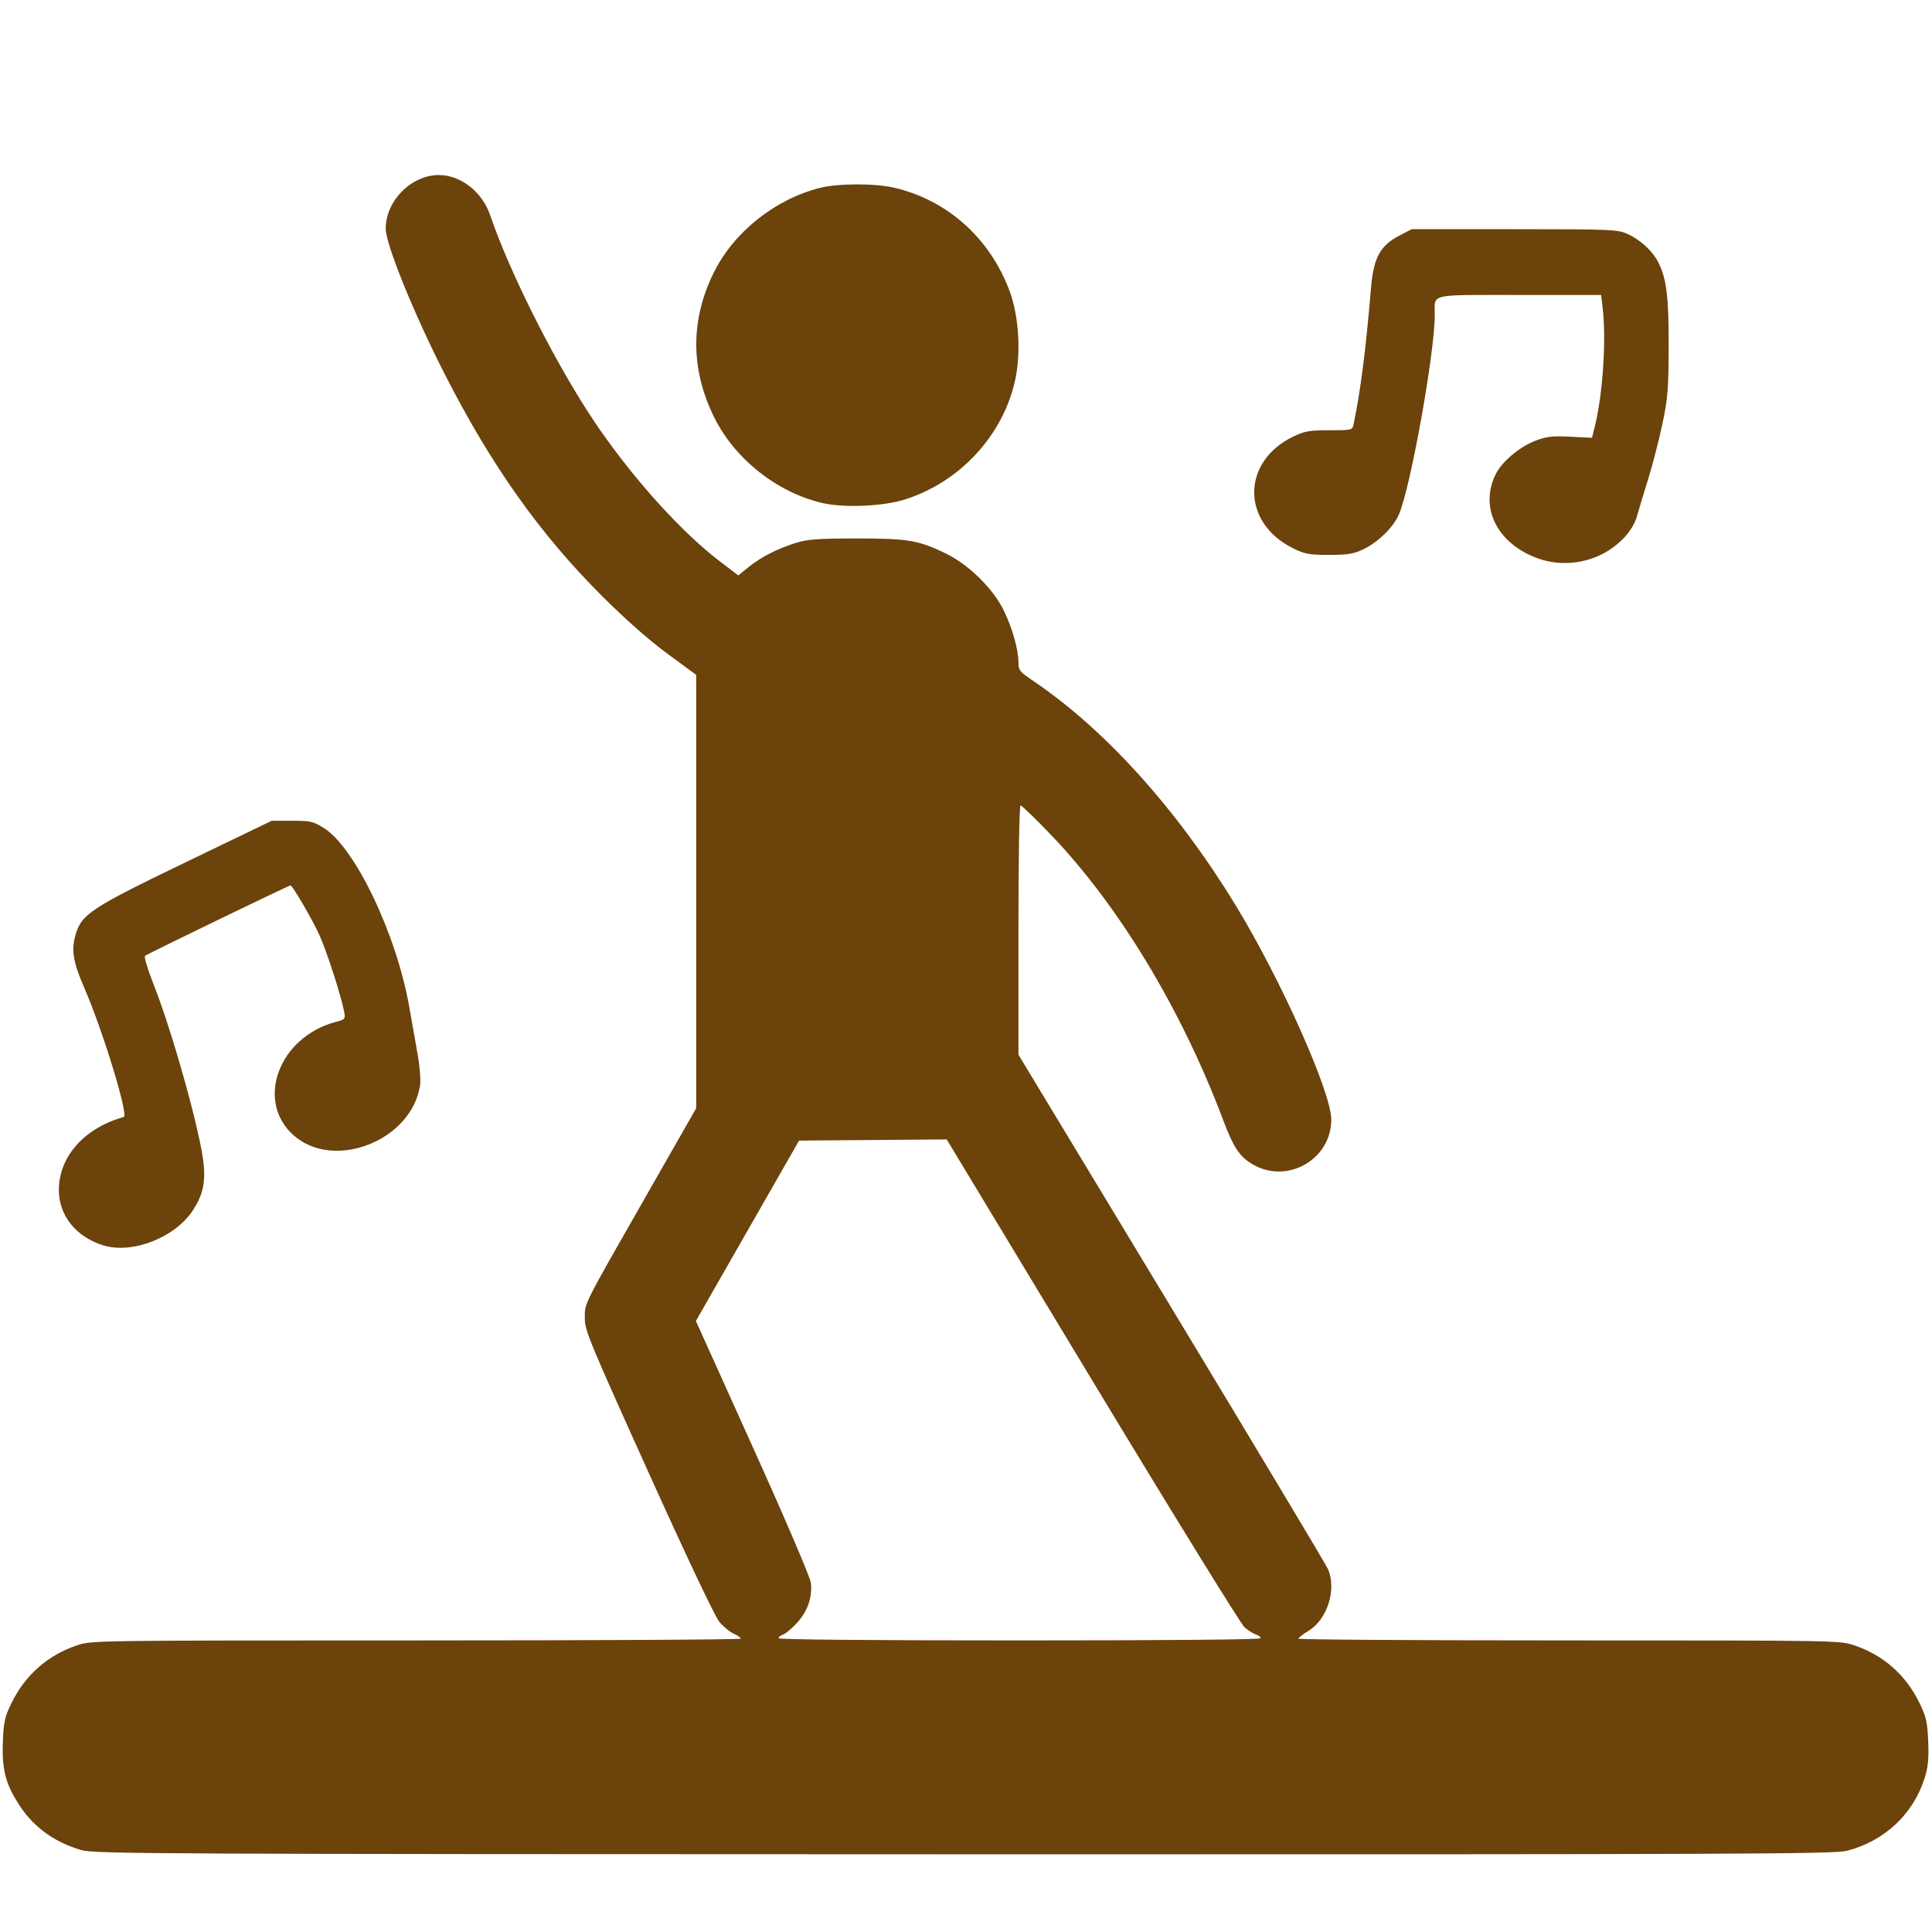 <?xml version="1.0" encoding="UTF-8" standalone="no"?>
<!-- Uploaded to: SVG Repo, www.svgrepo.com, Generator: SVG Repo Mixer Tools -->

<svg
   fill="#000000"
   version="1.1"
   id="Capa_1"
   width="800px"
   height="800px"
   viewBox="0 0 248.914 248.914"
   xml:space="preserve"
   sodipodi:docname="dancer-with-music-svgrepo-com.svg"
   inkscape:version="1.3.2 (091e20e, 2023-11-25, custom)"
   xmlns:inkscape="http://www.inkscape.org/namespaces/inkscape"
   xmlns:sodipodi="http://sodipodi.sourceforge.net/DTD/sodipodi-0.dtd"
   xmlns="http://www.w3.org/2000/svg"
   xmlns:svg="http://www.w3.org/2000/svg"><defs
   id="defs4" /><sodipodi:namedview
   id="namedview4"
   pagecolor="#ffffff"
   bordercolor="#000000"
   borderopacity="0.25"
   inkscape:showpageshadow="2"
   inkscape:pageopacity="0.0"
   inkscape:pagecheckerboard="0"
   inkscape:deskcolor="#d1d1d1"
   inkscape:zoom="1.02625"
   inkscape:cx="400.48721"
   inkscape:cy="400"
   inkscape:window-width="1920"
   inkscape:window-height="1017"
   inkscape:window-x="-8"
   inkscape:window-y="-8"
   inkscape:window-maximized="1"
   inkscape:current-layer="Capa_1" />

<g
   id="g7"
   transform="translate(-0.006,6.338)"><path
     style="fill:#6b430a;fill-opacity:0.996;stroke:#000000;stroke-width:0;stroke-dashoffset:81.358"
     d="M 42.875,495.557 C 31.47,492.075 24.305,483.086 24.403,472.382 24.53,458.615 35.045,446.875 51.305,442.347 53.386,441.768 42.575,406.422 34.966,388.925 30.341,378.291 29.5,373.364 31.243,367.136 33.7,358.36 37.435,355.884 76.979,336.807 l 35.566,-17.158 8.359,-0.019 c 7.618,-0.018 8.784,0.243 13.155,2.932 12.962,7.977 30.187,43.976 35.506,74.207 1.114,6.333 2.712,15.395 3.55,20.138 0.854,4.831 1.251,10.33 0.904,12.504 -3.658,22.873 -35.867,35.392 -52.505,20.406 -15.796,-14.228 -5.913,-40.596 17.554,-46.834 3.952,-1.051 4.088,-1.214 3.522,-4.23 -1.253,-6.679 -7.222,-25.121 -10.358,-32.001 -2.858,-6.272 -11.062,-20.345 -11.86,-20.345 -0.712,0 -59.568,28.502 -60.282,29.192 -0.446,0.431 1.174,5.8 3.598,11.931 7.981,20.179 19.658,62.28 20.756,74.833 0.667,7.623 -0.581,12.714 -4.602,18.785 -7.426,11.212 -25.002,18.062 -36.969,14.409 z"
     id="path4"
     transform="scale(0.311)" /><path
     style="fill:#6b430a;fill-opacity:0.996;stroke:#000000;stroke-width:0;stroke-dashoffset:81.358"
     d="M 33.618,746.03 C 22.827,742.893 14.178,736.711 8.397,728.001 2.435,719.018 0.779,712.946 1.193,701.583 1.504,693.048 1.932,691.045 4.638,685.438 10.341,673.621 19.676,665.349 31.992,661.2 c 5.889,-1.984 7.292,-2.004 140.45,-2.004 73.975,0 134.501,-0.331 134.501,-0.737 0,-0.405 -1.325,-1.323 -2.945,-2.04 -1.62,-0.717 -4.301,-2.919 -5.958,-4.893 -1.818,-2.165 -13.483,-26.772 -29.406,-62.028 -24.456,-54.149 -26.39,-58.832 -26.35,-63.798 0.053,-6.514 -1.071,-4.273 25.243,-50.369 l 20.902,-36.615 -4.5e-4,-89.76 -4.5e-4,-89.76 -11.93,-8.77 c -7.593,-5.581 -17.431,-14.261 -27.062,-23.873 -25.794,-25.746 -45.943,-54.175 -65.261,-92.083 -12.713,-24.946 -24.37,-53.693 -24.37,-60.097 0,-11.564 10.599,-22.258 22.038,-22.236 9.051,0.018 17.923,6.946 21.204,16.56 8.681,25.437 28.795,64.834 45.186,88.506 15.237,22.006 34.61,43.289 50.14,55.081 l 7.508,5.701 4.185,-3.397 c 5.155,-4.183 12.174,-7.763 19.818,-10.107 4.769,-1.462 9.196,-1.782 24.806,-1.791 21.397,-0.013 25.76,0.713 37.028,6.157 9.502,4.591 19.667,14.544 24.086,23.585 3.567,7.296 6.121,16.276 6.121,21.523 0,3.337 0.457,3.916 6.09,7.72 29.667,20.032 59.291,52.812 83.621,92.527 18.786,30.665 39.887,77.87 39.887,89.231 0,16.533 -18.272,26.933 -32.564,18.534 -5.466,-3.212 -7.887,-6.853 -12.248,-18.418 -17.393,-46.128 -43.495,-89.23 -71.839,-118.63 -6.174,-6.403 -11.612,-11.643 -12.086,-11.643 -0.487,0 -0.861,22.405 -0.861,51.639 v 51.639 l 63.465,104.999 c 34.905,57.75 64.065,106.41 64.799,108.135 3.594,8.445 -0.307,20.808 -8.045,25.499 -2.31,1.401 -4.215,2.876 -4.231,3.277 -0.017,0.402 50.409,0.731 112.058,0.731 110.894,0 112.154,0.022 118.149,2.025 12.198,4.076 21.523,12.353 27.206,24.148 2.686,5.576 3.168,7.751 3.487,15.728 0.288,7.214 -0.045,10.57 -1.51,15.205 -4.697,14.862 -16.623,26.023 -32.092,30.031 -5.348,1.386 -41.157,1.53 -365.837,1.467 -339.305,-0.066 -360.243,-0.167 -365.755,-1.769 z m 488.672,-87.743 c 0,-0.5 -0.879,-1.188 -1.954,-1.529 -1.075,-0.341 -3.185,-1.656 -4.69,-2.923 -1.505,-1.266 -29.895,-47.278 -63.089,-102.247 l -60.352,-99.945 -30.582,0.244 -30.582,0.244 -21.37,37.367 -21.37,37.367 23.591,52.279 c 13.603,30.146 23.78,53.934 24.037,56.187 0.681,5.966 -1.35,11.83 -5.753,16.606 -2.159,2.343 -4.763,4.525 -5.785,4.849 -1.022,0.325 -1.859,0.999 -1.859,1.499 0,0.556 38.754,0.909 99.878,0.909 61.125,0 99.878,-0.353 99.878,-0.909 z"
     id="path5"
     transform="scale(0.311)" /><path
     style="fill:#6b430a;fill-opacity:0.996;stroke:#000000;stroke-width:0;stroke-dashoffset:81.358"
     d="m 341.048,188.078 c -18.853,-4.229 -36.593,-18.209 -45.179,-35.602 -9.81,-19.873 -9.869,-40.282 -0.173,-59.906 8.275,-16.748 25.261,-30.329 43.891,-35.093 7.464,-1.909 22.819,-1.961 30.823,-0.104 22.027,5.11 39.686,20.888 47.816,42.727 3.908,10.497 4.842,25.732 2.283,37.235 -5.086,22.861 -23.059,42.178 -45.842,49.269 -8.883,2.765 -24.76,3.461 -33.618,1.474 z"
     id="path6"
     transform="scale(0.311)" /><path
     style="fill:#6b430a;fill-opacity:0.996;stroke:#000000;stroke-width:0;stroke-dashoffset:81.358"
     d="m 637.578,211.101 c -17.258,-5.963 -24.97,-21.253 -17.805,-35.298 2.591,-5.078 9.941,-11.194 16.381,-13.63 4.609,-1.743 6.954,-2.009 14.436,-1.634 l 8.933,0.447 1.093,-4.341 c 3.397,-13.49 4.916,-36.317 3.308,-49.703 l -0.614,-5.116 h -33.865 c -38.214,0 -35.048,-0.748 -35.048,8.273 0,15.629 -9.982,71.249 -14.818,82.57 -2.334,5.462 -8.88,11.797 -15.218,14.725 -3.656,1.689 -6.384,2.105 -13.813,2.106 -8.167,6.4e-4 -9.911,-0.321 -14.814,-2.728 -21.599,-10.606 -21.49,-36.067 0.197,-46.37 4.638,-2.203 6.636,-2.546 14.836,-2.546 9.323,0 9.485,-0.04 9.987,-2.436 2.909,-13.885 5.119,-31.159 7.202,-56.276 1.052,-12.685 3.746,-17.72 11.706,-21.878 l 5.212,-2.723 42.52,0.021 c 40.65,0.02 42.713,0.109 46.905,2.004 5.264,2.38 10.252,6.964 12.64,11.617 3.48,6.779 4.415,14.31 4.355,35.079 -0.051,17.779 -0.343,21.324 -2.652,32.237 -1.427,6.744 -4.096,17.049 -5.93,22.899 -1.834,5.85 -3.814,12.423 -4.399,14.605 -1.371,5.114 -5.297,10.146 -10.928,14.01 -8.619,5.913 -20.002,7.474 -29.807,4.086 z"
     id="path7"
     transform="scale(0.311)" /></g></svg>
